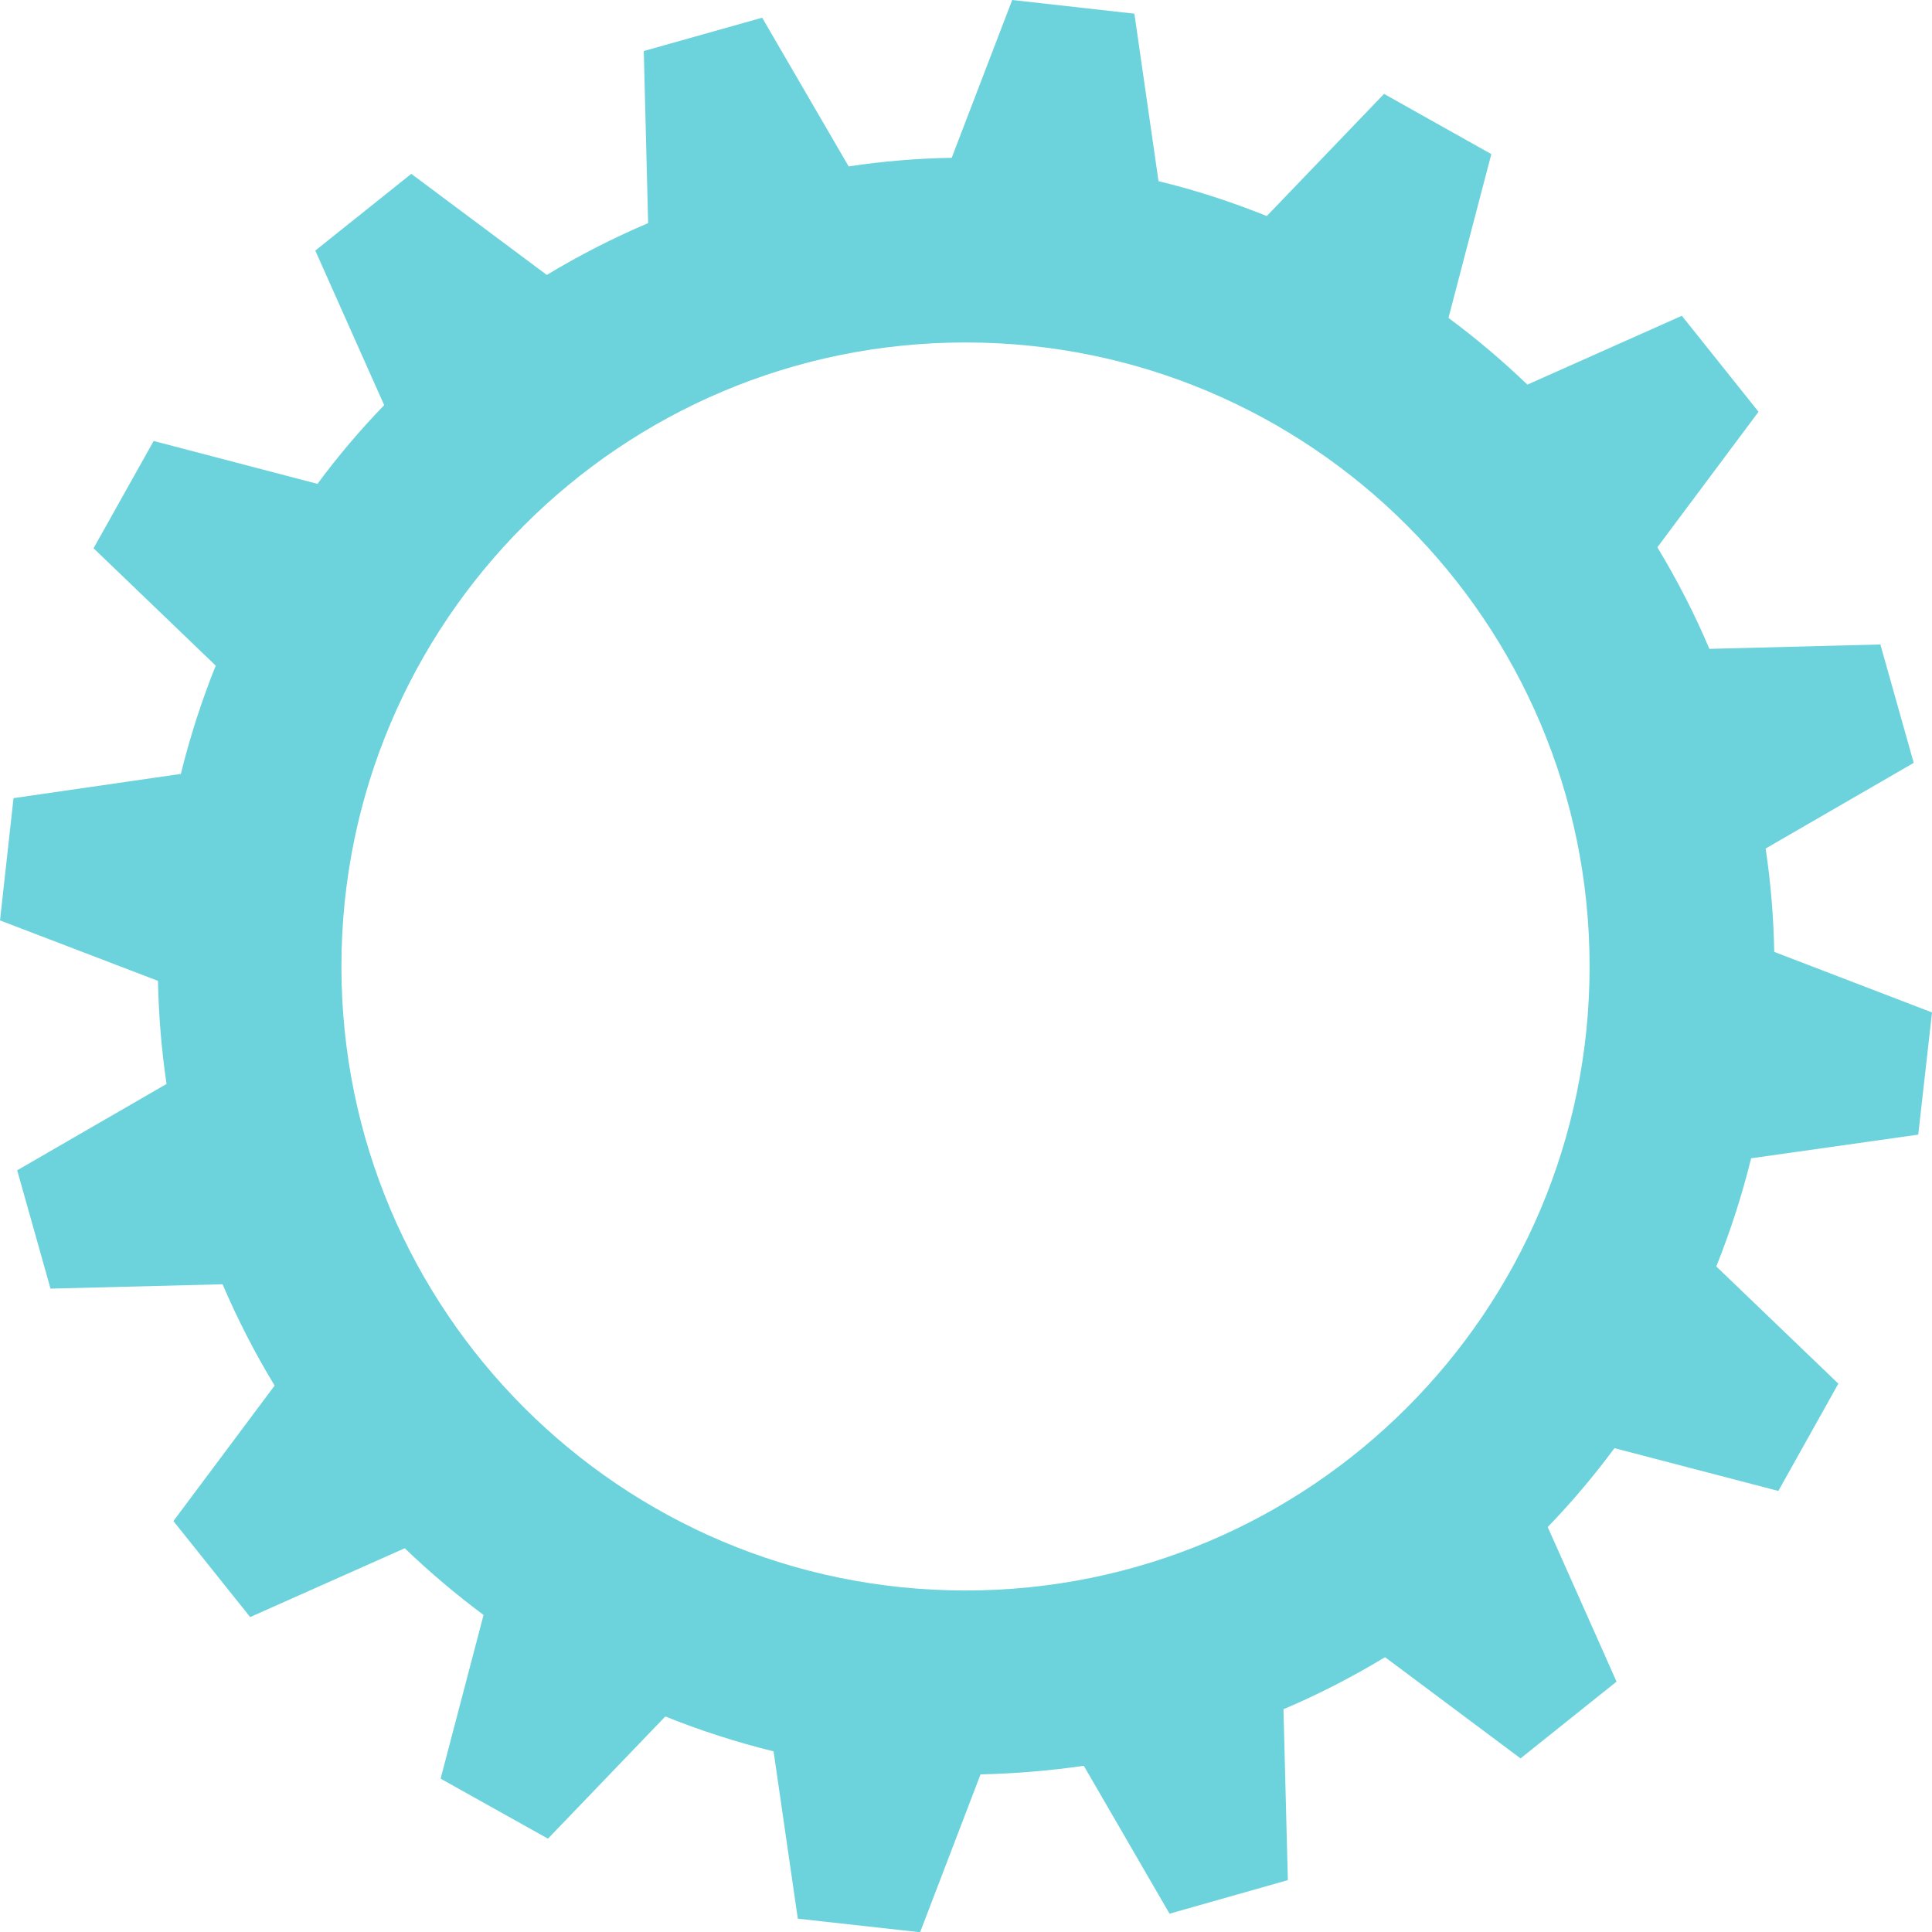 <svg xmlns="http://www.w3.org/2000/svg" viewBox="0 0 62.992 63">
  <path fill="#6cd3dd" d="M31.478 51.857c-11.236 0-20.346-9.108-20.346-20.345 0-11.237 9.11-20.346 20.346-20.346 11.24 0 20.35 9.11 20.35 20.346s-9.11 20.345-20.344 20.345m31.06-14.863l.448-3.984-5.144-1.974c-.02-1.117-.112-2.243-.28-3.37l4.828-2.793-1.087-3.86-5.575.143c-.49-1.156-1.062-2.262-1.696-3.312l3.298-4.418-2.5-3.13L49.8 12.54c-.814-.78-1.672-1.507-2.573-2.175l1.397-5.34-3.498-1.964-3.823 3.983c-1.143-.46-2.323-.845-3.53-1.137L36.986.446 33.002 0 31.03 5.145c-1.112.018-2.235.112-3.36.28L24.85.577l-3.86 1.087.142 5.61c-1.153.492-2.256 1.057-3.304 1.69L13.41 5.668 10.28 8.17l2.246 5.04c-.783.807-1.508 1.665-2.175 2.566L5.01 14.378 3.05 17.876l3.984 3.827c-.46 1.144-.84 2.324-1.138 3.53l-5.455.79L0 30.01l5.15 1.97c.023 1.114.113 2.237.28 3.362L.56 38.157l1.087 3.858 5.61-.142c.492 1.152 1.06 2.254 1.697 3.303l-3.3 4.418 2.502 3.13 5.04-2.244c.81.777 1.668 1.504 2.57 2.175l-1.4 5.337 3.5 1.957 3.826-3.984c1.143.46 2.324.84 3.53 1.137l.79 5.456L30 63l1.97-5.147c1.118-.025 2.243-.118 3.367-.28l2.795 4.822 3.858-1.094-.143-5.572c1.156-.49 2.262-1.063 3.312-1.697l4.418 3.3 3.13-2.503-2.244-5.04c.784-.813 1.51-1.67 2.176-2.572l5.343 1.395 1.957-3.498-3.98-3.822c.46-1.143.838-2.323 1.136-3.526z"/>
</svg>
